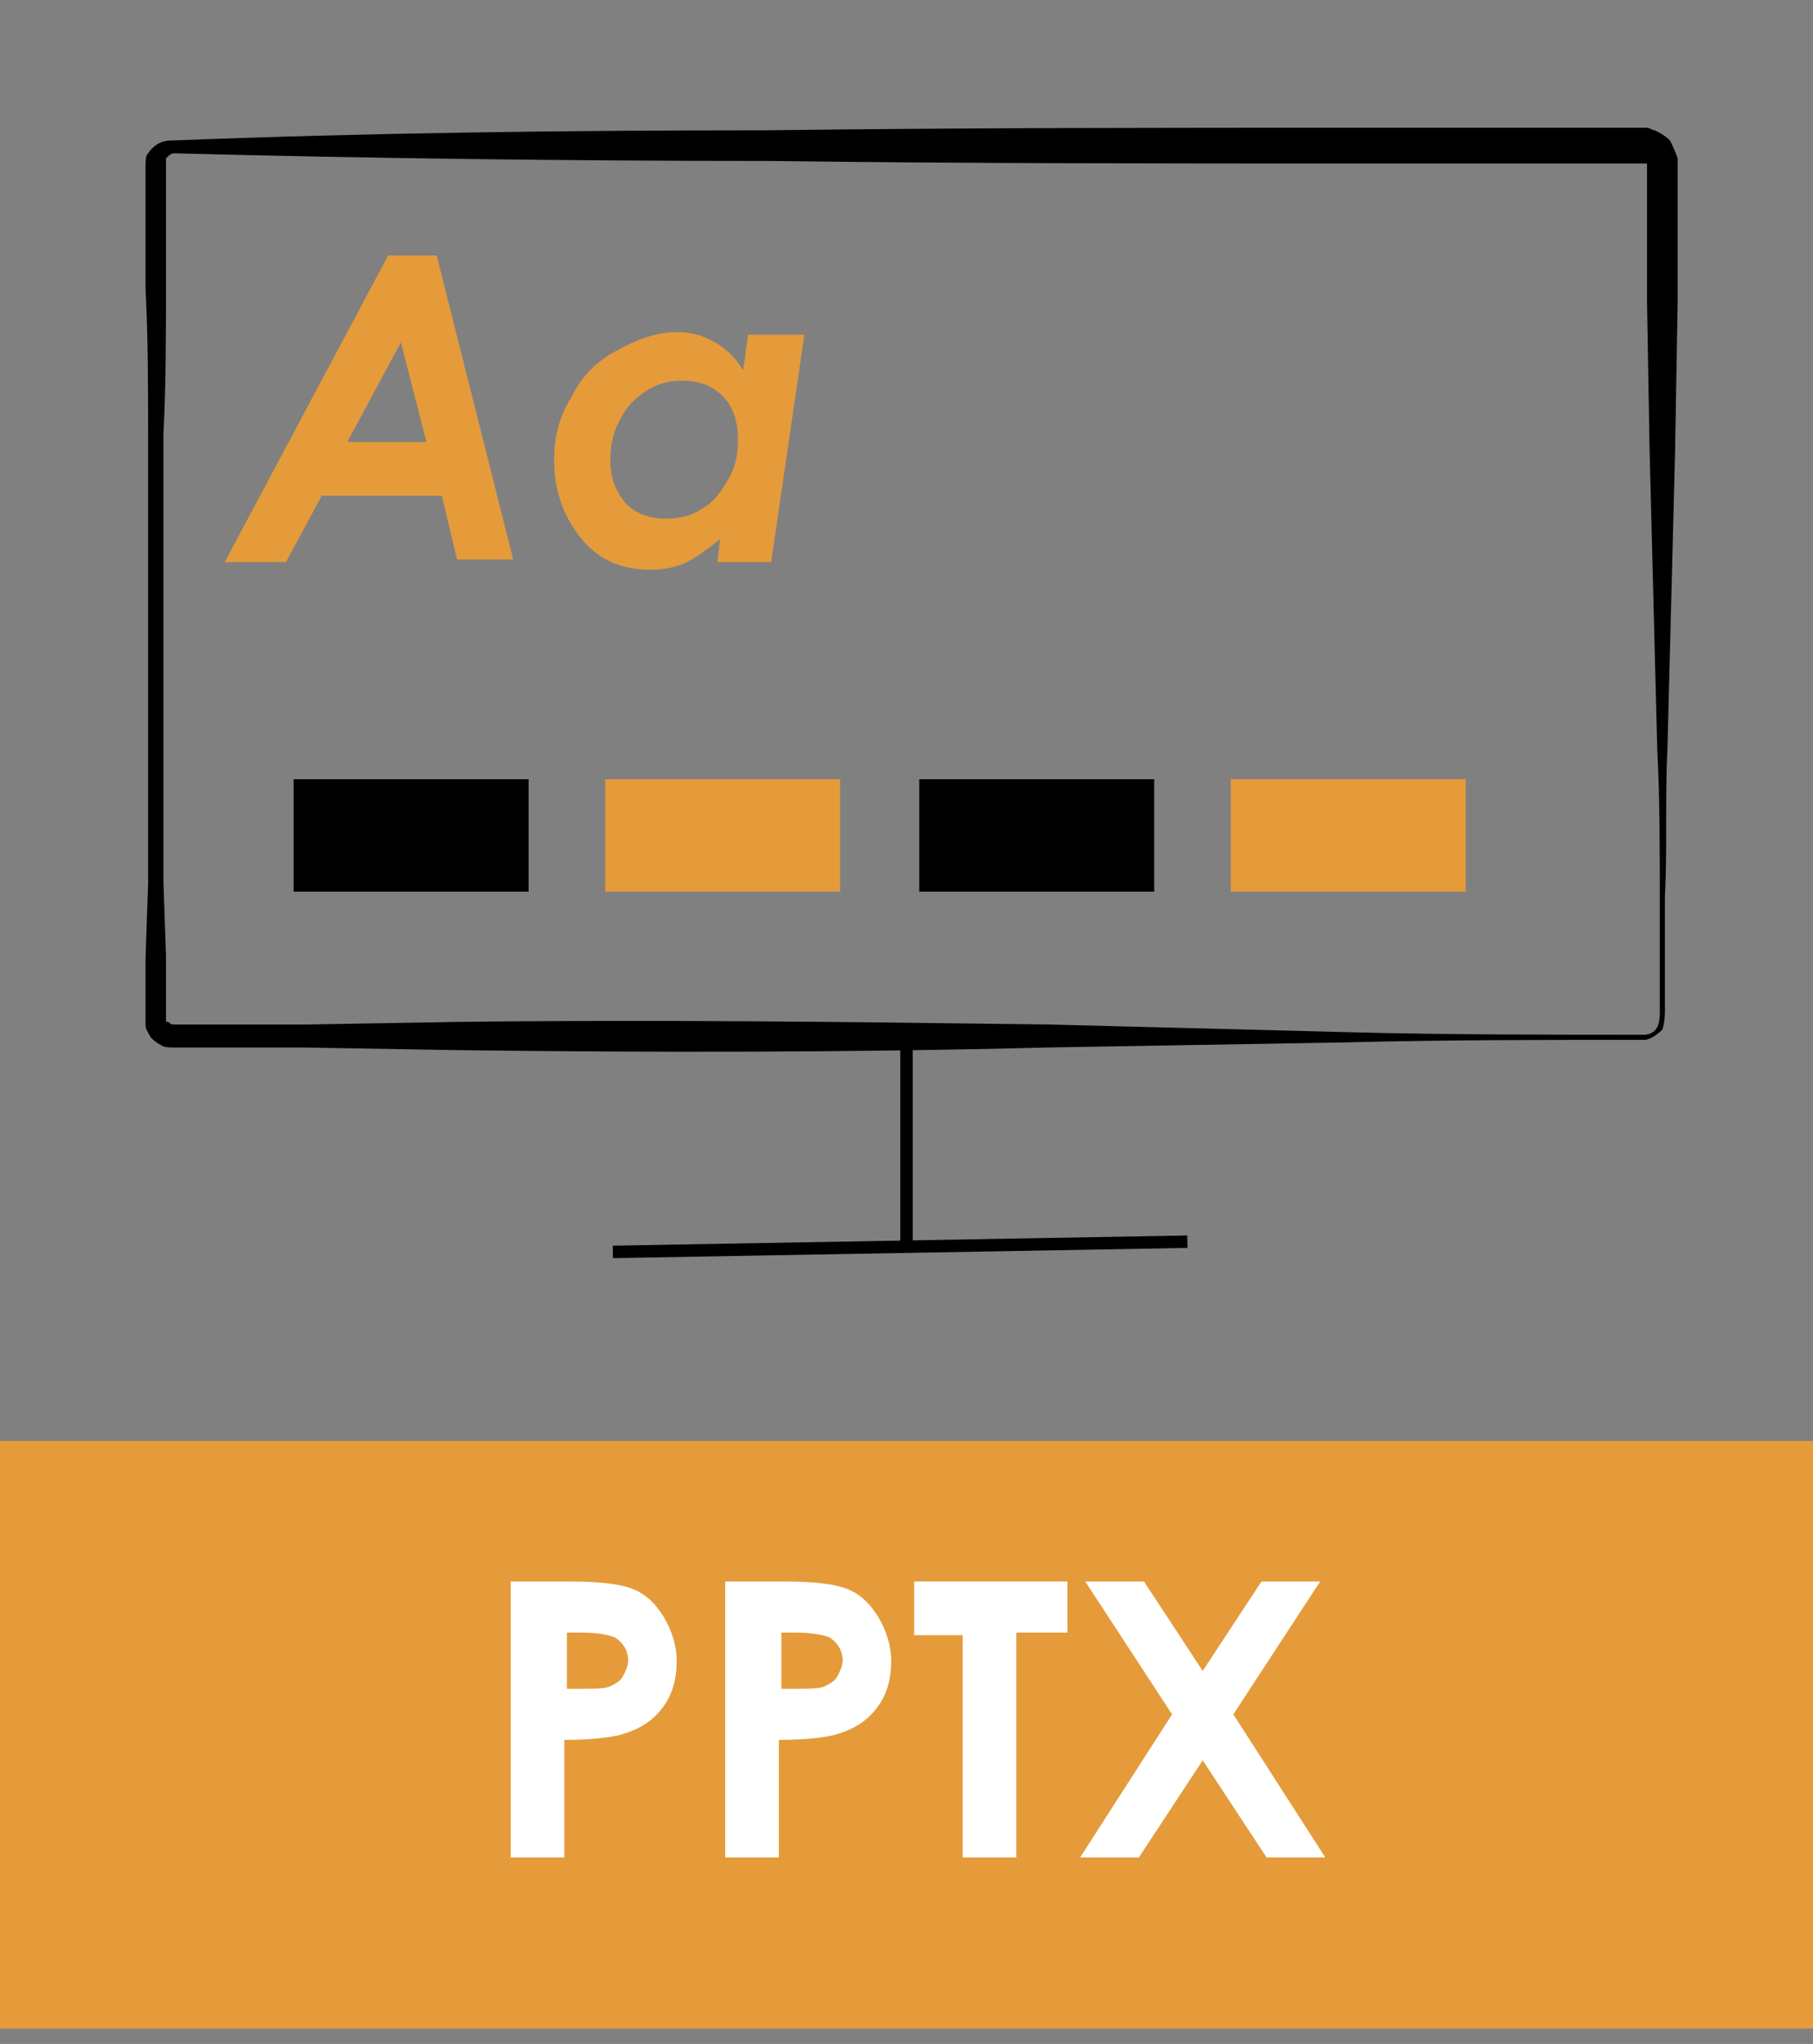 <?xml version="1.0" encoding="utf-8"?>
<!-- Generator: Adobe Illustrator 21.0.2, SVG Export Plug-In . SVG Version: 6.00 Build 0)  -->
<svg version="1.1" xmlns="http://www.w3.org/2000/svg" xmlns:xlink="http://www.w3.org/1999/xlink" x="0px" y="0px"
	 viewBox="0 0 71 80" style="enable-background:new 0 0 71 80;" xml:space="preserve">
<rect x="0" y="0" width="71" height="80" fill="#808080" stroke="none"/>
<g id="shortcut">
</g>
<g id="file">
	<rect y="56.4" style="fill:#E59B3A;" width="71" height="23"/>
	<g>
		<path style="fill:#FFFFFF;" d="M20.1,61.9h2.2c1.2,0,2,0.1,2.5,0.3c0.5,0.2,0.9,0.6,1.2,1.1c0.3,0.5,0.5,1.1,0.5,1.7
			c0,0.8-0.2,1.4-0.6,1.9c-0.4,0.5-0.9,0.8-1.6,1c-0.4,0.1-1.1,0.2-2.2,0.2v4.6h-2.1V61.9z M22.1,66.1h0.7c0.5,0,0.9,0,1.1-0.1
			c0.2-0.1,0.4-0.2,0.5-0.4c0.1-0.2,0.2-0.4,0.2-0.6c0-0.4-0.2-0.7-0.5-0.9c-0.2-0.1-0.7-0.2-1.3-0.2h-0.6V66.1z"/>
		<path style="fill:#FFFFFF;" d="M28.5,61.9h2.2c1.2,0,2,0.1,2.5,0.3c0.5,0.2,0.9,0.6,1.2,1.1c0.3,0.5,0.5,1.1,0.5,1.7
			c0,0.8-0.2,1.4-0.6,1.9c-0.4,0.5-0.9,0.8-1.6,1c-0.4,0.1-1.1,0.2-2.2,0.2v4.6h-2.1V61.9z M30.5,66.1h0.7c0.5,0,0.9,0,1.1-0.1
			c0.2-0.1,0.4-0.2,0.5-0.4c0.1-0.2,0.2-0.4,0.2-0.6c0-0.4-0.2-0.7-0.5-0.9c-0.2-0.1-0.7-0.2-1.3-0.2h-0.6V66.1z"/>
		<path style="fill:#FFFFFF;" d="M35.8,61.9h6v2h-2v8.8h-2.1V64h-1.9V61.9z"/>
		<path style="fill:#FFFFFF;" d="M42.5,61.9h2.3l2.3,3.5l2.3-3.5h2.3l-3.4,5.2l3.6,5.6h-2.3l-2.5-3.8l-2.5,3.8h-2.3l3.6-5.6
			L42.5,61.9z"/>
	</g>
	<g>
		<g>
			<path d="M64.4,40.7c-3.9,0-7.8,0-11.7,0.1L41,41c-7.8,0.2-15.6,0.2-23.3,0.1l-5.8-0.1l-2.9,0l-1.5,0l-0.7,0c-0.1,0-0.4,0-0.5-0.1
				c-0.2-0.1-0.3-0.2-0.4-0.3c-0.1-0.2-0.2-0.3-0.2-0.5c0-0.2,0-0.3,0-0.4l0-0.7l0-1.5l0.1-2.9l0-5.8c0-3.9,0-7.8,0-11.7
				c0-1.9,0-3.9-0.1-5.8l0-2.9l0-1.5l0-0.4c0-0.2,0-0.4,0.1-0.5c0.2-0.3,0.5-0.5,0.9-0.5C14.4,5.2,22.2,5.1,30,5.1
				C37.8,5,45.5,5,53.3,5l5.8,0l2.9,0l1.5,0l0.7,0l0.1,0c0.1,0,0.1,0,0.2,0c0.1,0,0.2,0.1,0.3,0.1c0.2,0.1,0.4,0.2,0.6,0.4
				c0.1,0.2,0.2,0.4,0.3,0.7c0,0.1,0,0.1,0,0.2l0,0.1l0,0.2l0,0.7l0,1.5l0,2.9l-0.1,5.8l-0.3,11.7c-0.1,1.9,0,3.9-0.1,5.8l0,2.9
				l0,1.5c0,0.2,0,0.5-0.1,0.8C64.9,40.5,64.6,40.7,64.4,40.7z M64.4,40.5c0.2,0,0.4-0.1,0.5-0.3C65,40,65,39.8,65,39.5l0-1.5l0-2.9
				c0-1.9,0-3.9-0.1-5.8l-0.3-11.7l-0.1-5.8l0-2.9l0-1.5l0-0.7l0-0.2l0-0.1c0,0,0,0,0,0c0,0,0,0,0,0l-11.1,0c-7.8,0-15.6,0-23.3-0.1
				c-7.8,0-15.6-0.1-23.3-0.3c-0.1,0-0.2,0.1-0.3,0.2c0,0.1,0,0.1,0,0.2l0,0.4l0,1.5l0,2.9c0,1.9,0,3.9-0.1,5.8c0,3.9,0,7.8,0,11.7
				l0,5.8l0.1,2.9l0,1.5l0,0.7c0,0.1,0,0.3,0,0.3c0,0.1,0,0.1,0.1,0.1c0.1,0.1,0.1,0.1,0.3,0.1l0.7,0l1.5,0l2.9,0l5.8-0.1
				c7.8-0.1,15.6,0,23.3,0.1l11.7,0.3C56.6,40.5,60.5,40.5,64.4,40.5z"/>
		</g>
		<line style="fill:none;stroke:#000000;stroke-width:0.487;stroke-miterlimit:10;" x1="35.5" y1="40.6" x2="35.5" y2="48.6"/>
		<line style="fill:none;stroke:#000000;stroke-width:0.487;stroke-miterlimit:10;" x1="24" y1="49" x2="46.5" y2="48.6"/>
		<g>
			<path style="fill:#E59B3A;" d="M15.2,10h1.9l3,11.9h-2.2l-0.6-2.5h-4.7L11.2,22H8.8L15.2,10z M16.7,17.3l-1-3.9l-2.1,3.9H16.7z"
				/>
			<path style="fill:#E59B3A;" d="M29.3,13.1h2.2L30.2,22h-2.1l0.1-0.9c-0.5,0.4-0.9,0.7-1.3,0.9s-0.9,0.3-1.4,0.3
				c-1.2,0-2.1-0.4-2.8-1.3s-1-1.9-1-3c0-0.9,0.2-1.7,0.7-2.5c0.4-0.8,1-1.4,1.8-1.8c0.7-0.4,1.5-0.7,2.3-0.7c0.5,0,1,0.1,1.5,0.4
				c0.5,0.3,0.8,0.6,1.1,1.1L29.3,13.1z M26.1,20.3c0.5,0,1-0.1,1.4-0.4c0.4-0.2,0.7-0.6,1-1.1s0.4-1,0.4-1.6c0-0.7-0.2-1.3-0.6-1.7
				c-0.4-0.4-0.9-0.6-1.6-0.6c-0.8,0-1.4,0.3-2,0.9c-0.5,0.6-0.8,1.3-0.8,2.2c0,0.7,0.2,1.2,0.6,1.7C24.9,20.1,25.4,20.3,26.1,20.3z
				"/>
		</g>
		<rect x="11.5" y="30.5" width="9.2" height="4.4"/>
		<rect x="23.7" y="30.5" style="fill:#E59B3A;" width="9.2" height="4.4"/>
		<rect x="36" y="30.5" width="9.2" height="4.4"/>
		<rect x="48.2" y="30.5" style="fill:#E59B3A;" width="9.2" height="4.4"/>
	</g>
</g>
</svg>
